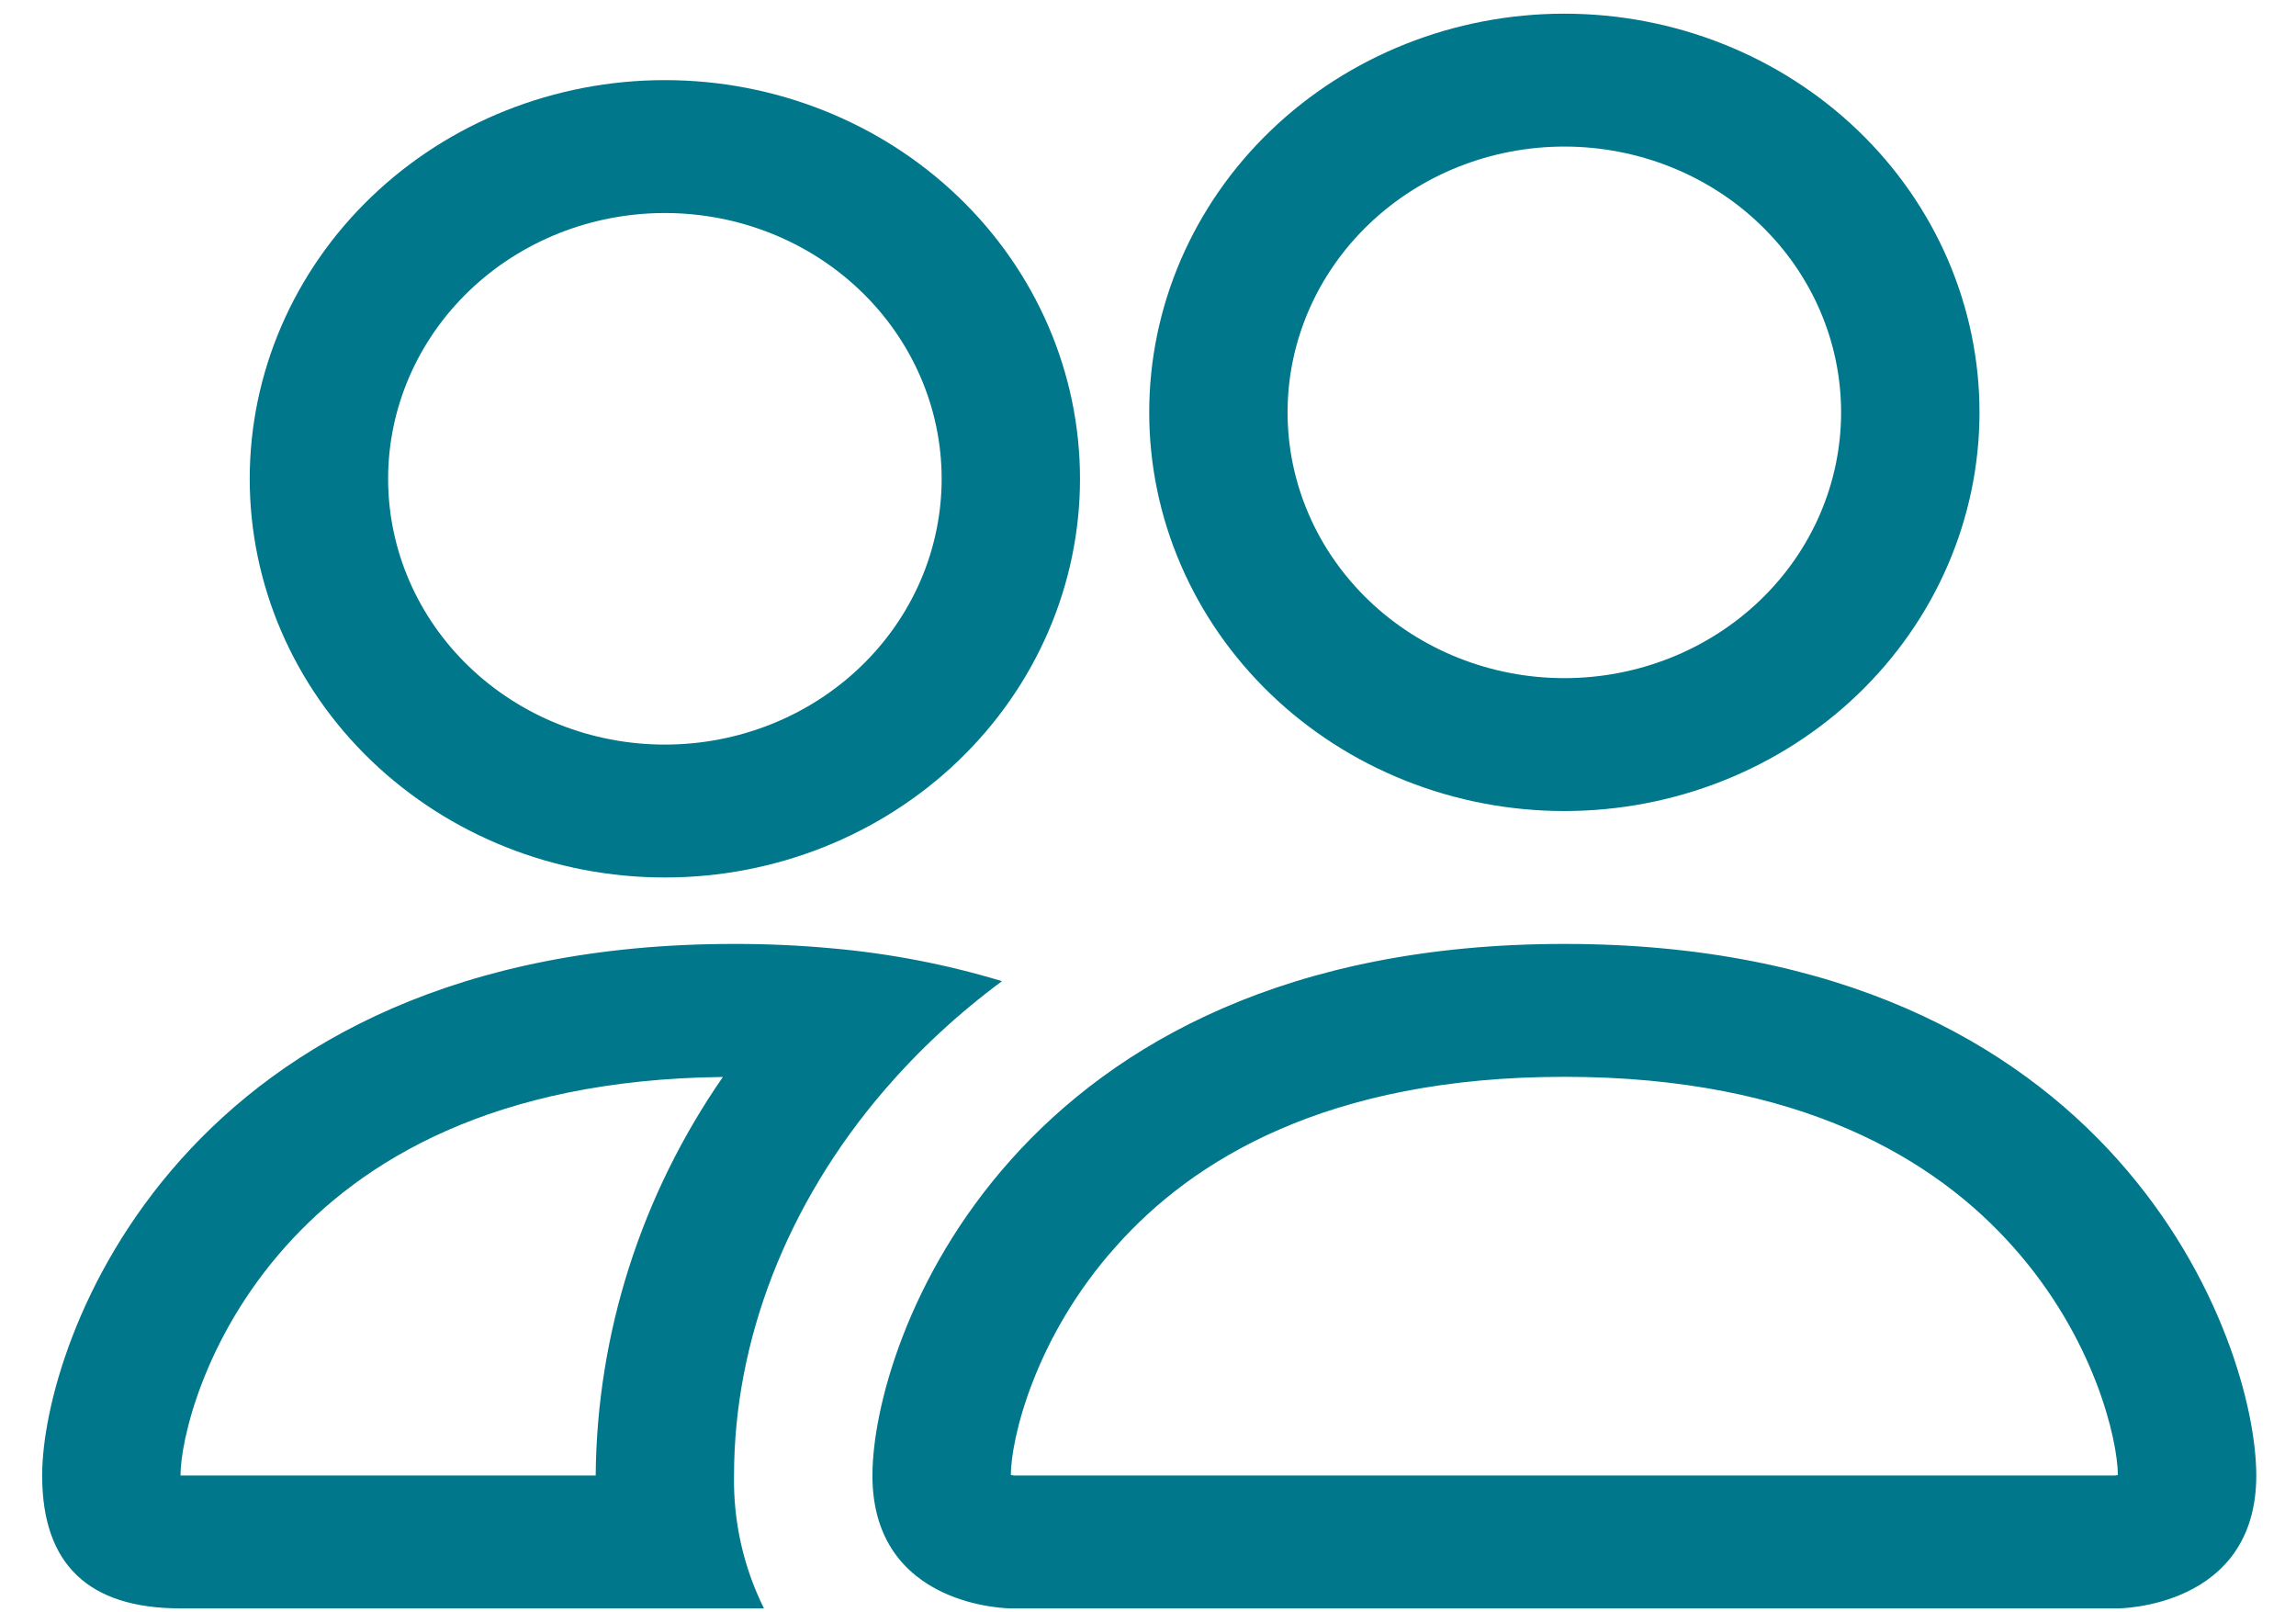 <svg width="47" height="33" viewBox="0 0 47 33" fill="none" xmlns="http://www.w3.org/2000/svg">
<path d="M43.354 32.92C43.354 32.92 46.187 32.92 46.187 30.2C46.187 27.48 43.354 19.32 32.023 19.32C20.692 19.32 17.859 27.48 17.859 30.2C17.859 32.92 20.692 32.92 20.692 32.92H43.354ZM20.754 30.2C20.733 30.197 20.712 30.194 20.692 30.189C20.695 29.471 21.165 27.388 22.845 25.511C24.408 23.751 27.156 22.04 32.023 22.04C36.887 22.04 39.635 23.754 41.201 25.511C42.881 27.388 43.348 29.474 43.354 30.189L43.331 30.195C43.318 30.197 43.305 30.199 43.291 30.2H20.754ZM32.023 13.88C33.525 13.88 34.967 13.307 36.029 12.287C37.092 11.267 37.688 9.883 37.688 8.44C37.688 6.997 37.092 5.614 36.029 4.593C34.967 3.573 33.525 3 32.023 3C30.52 3 29.079 3.573 28.017 4.593C26.954 5.614 26.357 6.997 26.357 8.44C26.357 9.883 26.954 11.267 28.017 12.287C29.079 13.307 30.52 13.88 32.023 13.88ZM40.521 8.44C40.521 9.512 40.301 10.573 39.874 11.563C39.447 12.553 38.821 13.452 38.032 14.21C37.243 14.968 36.306 15.569 35.275 15.979C34.244 16.389 33.139 16.6 32.023 16.6C30.907 16.6 29.802 16.389 28.771 15.979C27.74 15.569 26.803 14.968 26.014 14.21C25.225 13.452 24.599 12.553 24.172 11.563C23.744 10.573 23.525 9.512 23.525 8.44C23.525 6.276 24.42 4.2 26.014 2.67C27.607 1.14 29.769 0.28 32.023 0.28C34.277 0.28 36.438 1.14 38.032 2.67C39.626 4.2 40.521 6.276 40.521 8.44ZM20.511 20.082C19.377 19.739 18.209 19.514 17.026 19.41C16.362 19.349 15.694 19.319 15.026 19.32C3.695 19.32 0.863 27.48 0.863 30.2C0.863 32.014 1.806 32.92 3.695 32.92H15.638C15.218 32.071 15.009 31.14 15.026 30.2C15.026 27.453 16.094 24.646 18.114 22.301C18.802 21.502 19.604 20.754 20.511 20.082ZM14.8 22.04C13.123 24.459 12.218 27.295 12.194 30.2H3.695C3.695 29.493 4.16 27.398 5.848 25.511C7.392 23.781 10.075 22.095 14.8 22.043V22.04ZM5.112 9.8C5.112 7.636 6.007 5.56 7.601 4.03C9.195 2.5 11.356 1.64 13.61 1.64C15.864 1.64 18.026 2.5 19.619 4.03C21.213 5.56 22.108 7.636 22.108 9.8C22.108 11.964 21.213 14.04 19.619 15.57C18.026 17.1 15.864 17.96 13.61 17.96C11.356 17.96 9.195 17.1 7.601 15.57C6.007 14.04 5.112 11.964 5.112 9.8ZM13.61 4.36C12.107 4.36 10.666 4.933 9.604 5.953C8.541 6.974 7.945 8.357 7.945 9.8C7.945 11.243 8.541 12.627 9.604 13.647C10.666 14.667 12.107 15.24 13.61 15.24C15.113 15.24 16.554 14.667 17.616 13.647C18.679 12.627 19.276 11.243 19.276 9.8C19.276 8.357 18.679 6.974 17.616 5.953C16.554 4.933 15.113 4.36 13.61 4.36Z" fill="#00778B"/>
</svg>

